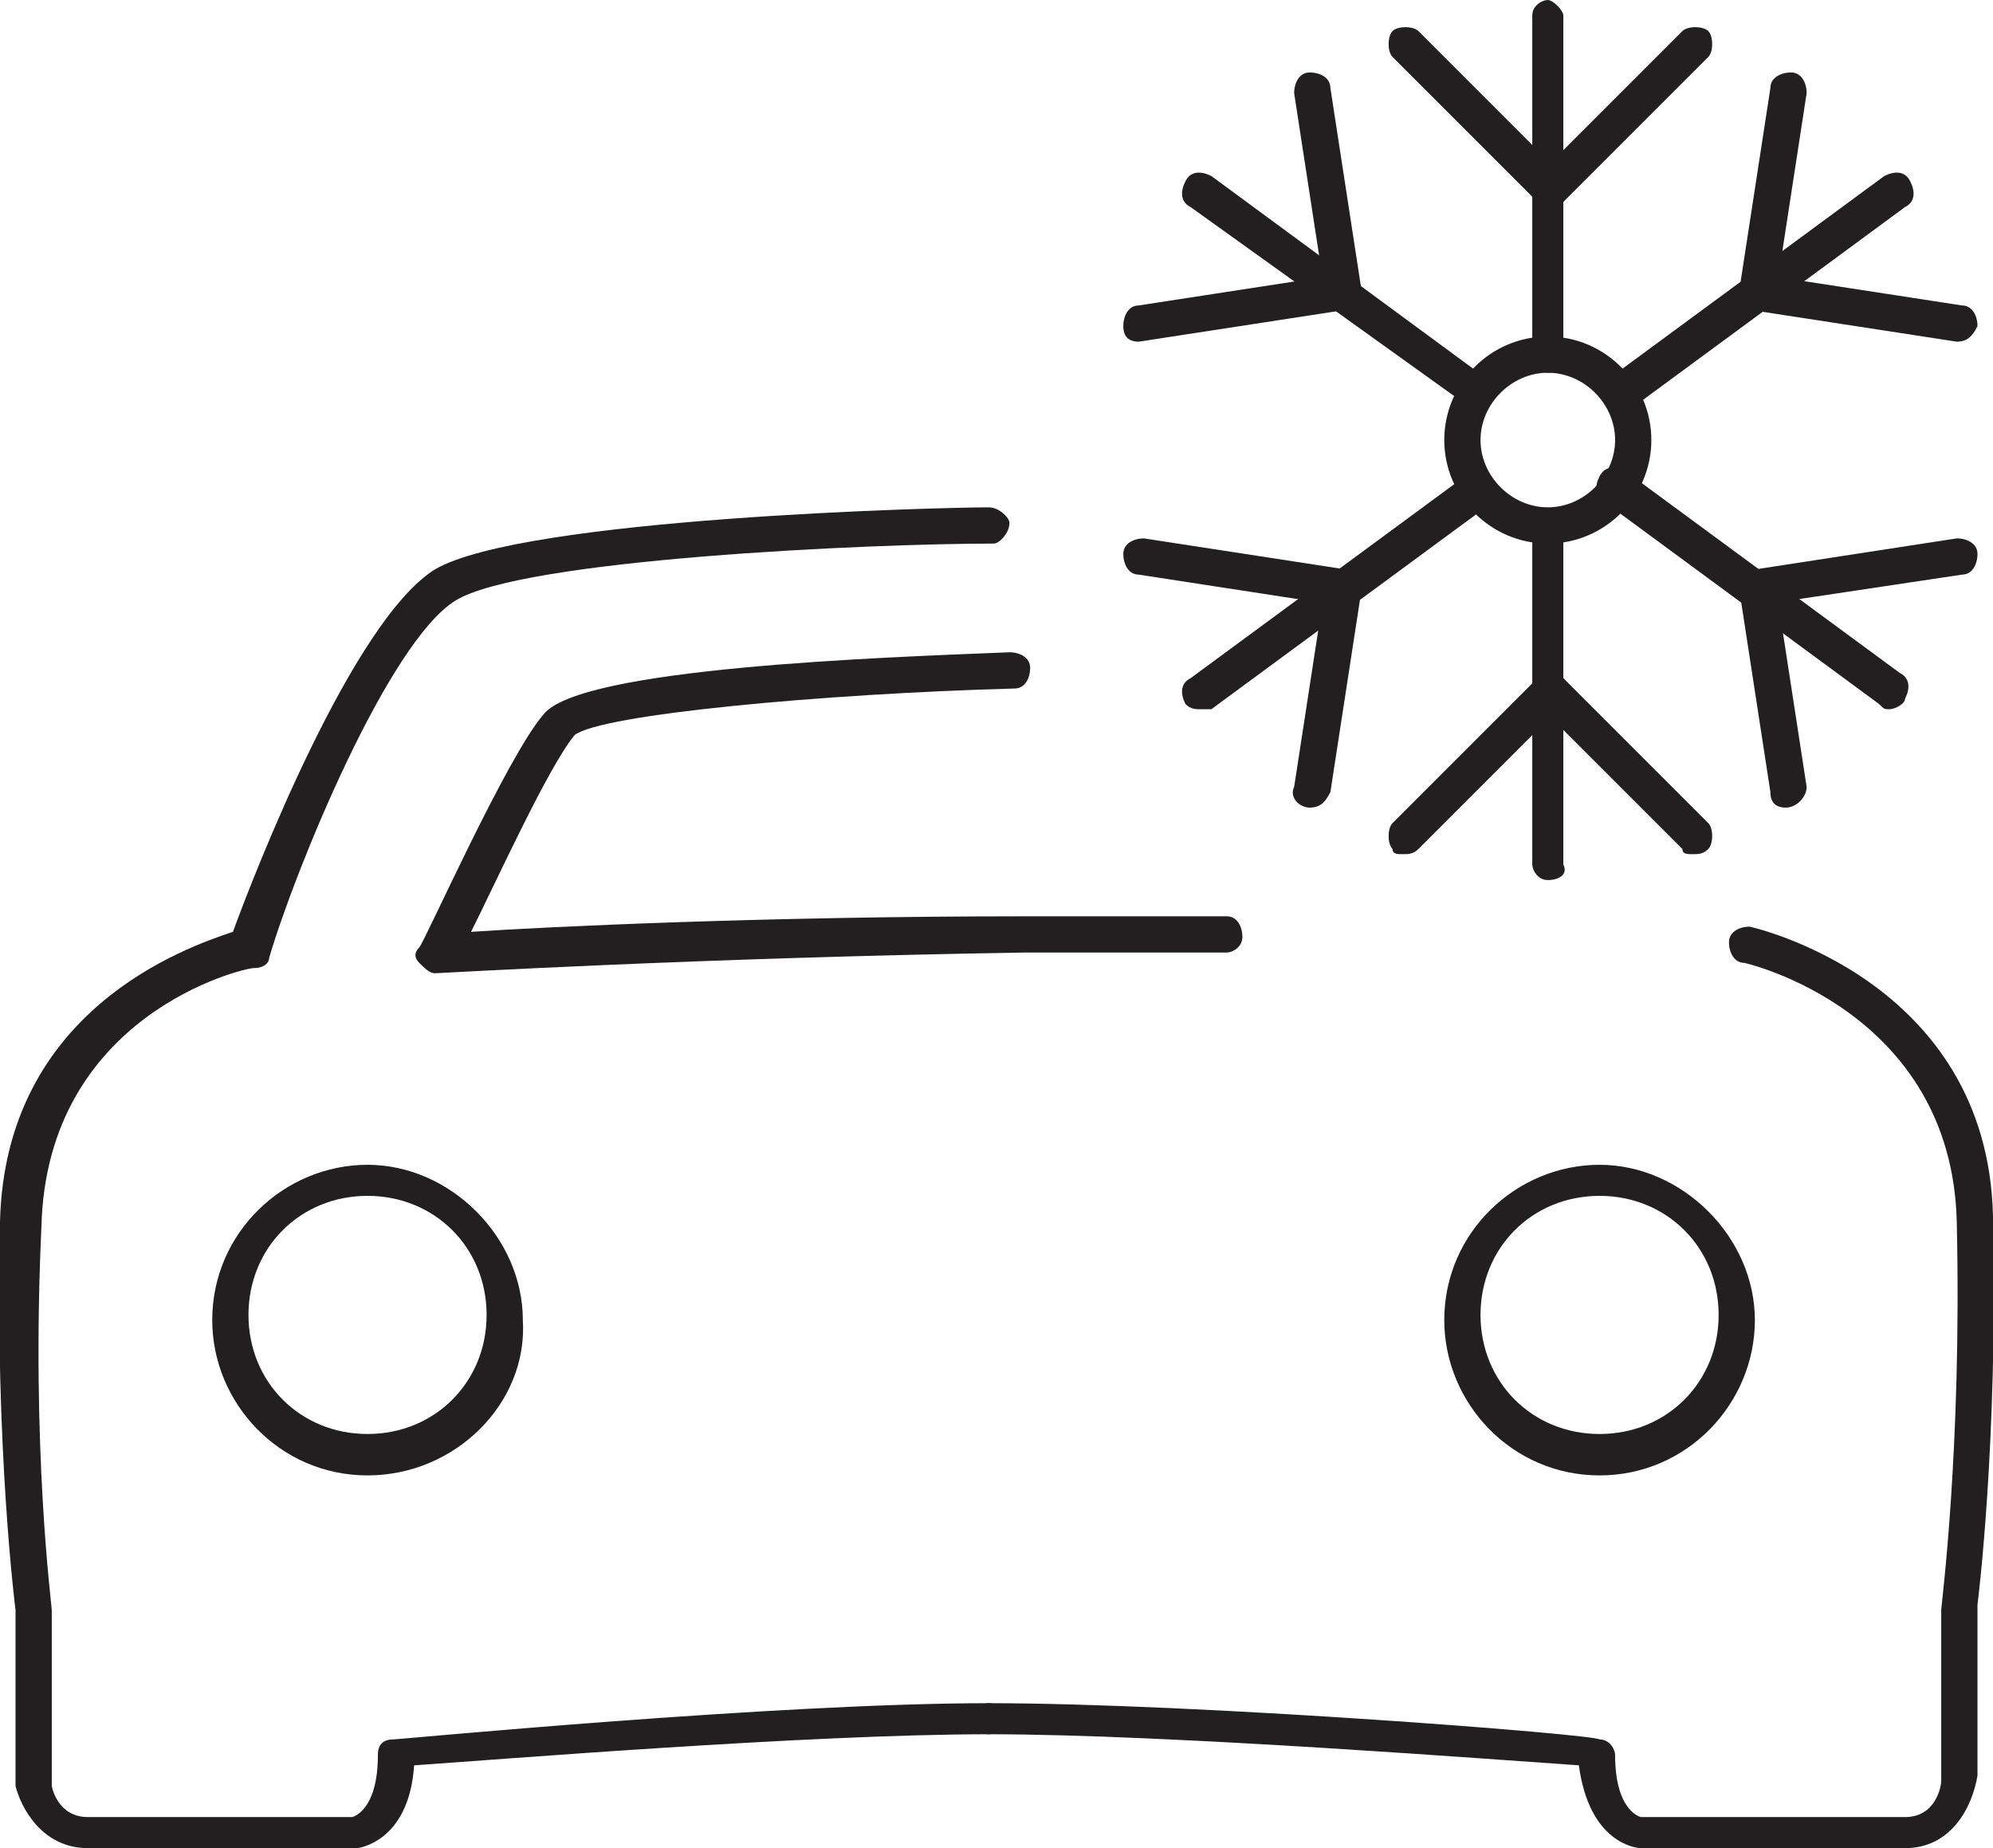 <svg enable-background="new 0 0 38.5 35.7" viewBox="0 0 38.5 35.7" xmlns="http://www.w3.org/2000/svg"><switch><g fill="#231f20"><path d="m29.9 7.2c-.2 0-.3-.2-.3-.3v-6.6c0-.2.2-.3.3-.3s.3.2.3.3v6.5c.1.3-.1.4-.3.4z"/><path d="m29.9 4c-.1 0-.2 0-.2-.1l-2.8-2.8c-.1-.1-.1-.4 0-.5s.4-.1.5 0l2.8 2.8c.1.1.1.4 0 .5-.1 0-.2.1-.3.1z"/><path d="m29.9 4c-.1 0-.2 0-.2-.1-.1-.1-.1-.4 0-.5l2.8-2.8c.1-.1.4-.1.5 0s.1.4 0 .5l-2.8 2.8c-.1 0-.2.1-.3.1z"/><path d="m28.5 7.9c-.1 0-.1 0-.2-.1l-5.3-3.8c-.2-.1-.2-.3-.1-.5s.3-.2.5-.1l5.3 3.9c.2.1.2.3.1.5-.1.1-.2.1-.3.1z"/><path d="m22 6.6c-.2 0-.3-.1-.3-.3s.1-.4.3-.4l3.9-.6c.2 0 .4.1.4.3s-.2.4-.4.4z"/><path d="m25.9 6c-.2 0-.3-.1-.3-.3l-.6-3.9c0-.2.1-.4.3-.4s.4.1.4.3l.6 3.9c0 .2-.2.4-.4.4z"/><path d="m31.3 7.9c-.1 0-.2 0-.3-.1-.1-.2-.1-.4.1-.5l5.3-3.9c.2-.1.4-.1.5.1s.1.4-.1.5l-5.3 3.9c-.1 0-.1 0-.2 0z"/><path d="m37.8 6.6-3.9-.6c-.2 0-.3-.2-.3-.4s.2-.3.4-.3l3.9.6c.2 0 .3.2.3.4-.1.2-.2.3-.4.3z"/><path d="m33.9 6c-.2 0-.4-.2-.3-.4l.6-3.9c0-.2.2-.3.4-.3s.3.2.3.4l-.6 3.9c-.1.2-.2.3-.4.3z"/><path d="m29.9 17c-.2 0-.3-.2-.3-.3v-6.5c0-.2.2-.3.3-.3s.3.2.3.3v6.5c.1.2-.1.3-.3.3z"/><path d="m27.1 16.5c-.1 0-.2 0-.2-.1-.1-.1-.1-.4 0-.5l2.8-2.8c.1-.1.4-.1.5 0s.1.4 0 .5l-2.8 2.8c-.1.1-.2.1-.3.1z"/><path d="m32.7 16.5c-.1 0-.2 0-.2-.1l-2.8-2.8c-.1-.1-.1-.4 0-.5s.4-.1.5 0l2.8 2.8c.1.1.1.4 0 .5s-.2.1-.3.1z"/><path d="m23.2 13.7c-.1 0-.2 0-.3-.1-.1-.2-.1-.4.1-.5l5.3-3.9c.2-.1.4-.1.5.1s.1.4-.1.5l-5.3 3.9s-.1 0-.2 0z"/><path d="m25.9 11.7-3.9-.6c-.2 0-.3-.2-.3-.4s.2-.3.4-.3l3.9.6c.2 0 .3.2.3.4-.1.2-.3.3-.4.3z"/><path d="m25.3 15.6c-.2 0-.4-.2-.3-.4l.6-3.9c0-.2.2-.3.4-.3s.3.2.3.4l-.6 3.9c-.1.2-.2.3-.4.3z"/><path d="m36.5 13.7c-.1 0-.1 0-.2-.1l-5.3-3.9c-.2-.1-.2-.3-.1-.5s.3-.2.5-.1l5.3 3.9c.2.1.2.3.1.5 0 .1-.2.2-.3.2z"/><path d="m33.9 11.7c-.2 0-.3-.1-.3-.3s.1-.4.3-.4l3.9-.6c.2 0 .4.1.4.3s-.1.4-.3.4z"/><path d="m34.5 15.6c-.2 0-.3-.1-.3-.3l-.6-3.9c0-.2.1-.4.3-.4s.4.1.4.3l.6 3.9c0 .2-.2.4-.4.4z"/><path d="m29.9 10.5c-1.1 0-2-.9-2-2s.9-2 2-2 2 .9 2 2-.9 2-2 2zm0-3.3c-.7 0-1.3.6-1.3 1.3s.6 1.3 1.3 1.3 1.3-.6 1.3-1.3-.6-1.3-1.3-1.3z"/><path d="m1.7 35.7c-.9 0-1.3-.8-1.4-1.2v-3.4s-.4-3.1-.3-7.5c.1-4.1 3.6-5.3 4.5-5.6.4-1.1 2.3-6 3.9-7 1.7-1 9.8-1.2 10.7-1.2.2 0 .4.2.4.3 0 .2-.2.4-.3.4-2.4 0-9.1.3-10.4 1.1s-3.1 5.2-3.6 6.9c0 .1-.1.2-.3.2s-4 .9-4.1 5c-.2 4.3.2 7.3.2 7.4v3.4s.1.6.7.6h5.1s.5-.1.5-1.2c0-.2.1-.3.3-.3.1 0 7.4-.7 11.5-.7.2 0 .4.2.4.3s-.2.3-.4.3c-3.5 0-9.6.5-11.1.6-.1 1.5-1.1 1.6-1.1 1.6z"/><path d="m36.8 35.7h-5.1c-.1 0-1-.1-1.2-1.6-1.5-.1-7.9-.6-11.4-.6-.2 0-.4-.2-.4-.3s.2-.3.4-.3c4 0 11.7.6 11.8.7.2 0 .3.2.3.3 0 1.1.5 1.2.5 1.2h5.1c.6 0 .7-.6.7-.7v-3.3c0-.1.4-3.1.3-7.5-.1-4.1-4.1-5-4.1-5-.2 0-.3-.2-.3-.4s.2-.3.4-.3c0 0 4.6 1 4.7 5.6.1 4.4-.3 7.5-.3 7.5v3.3c-.1.6-.5 1.4-1.4 1.4z"/><path d="m8.4 18.8c-.1 0-.2-.1-.3-.2s-.1-.2 0-.3 1.7-3.7 2.4-4.5c.7-.9 6.5-1.1 9-1.2.2 0 .4.1.4.3s-.1.4-.3.4c-3.7.1-8 .5-8.5.9-.5.6-1.5 2.8-2 3.8 1.5-.1 5.7-.3 10.7-.3h3.9c.2 0 .3.2.3.4s-.2.3-.3.3c-1.2 0-2.5 0-3.9 0-6.3.1-11.3.4-11.4.4z"/><path d="m7.1 28.5c-1.7 0-3-1.4-3-3 0-1.7 1.4-3 3-3s3 1.4 3 3c.1 1.6-1.3 3-3 3zm0-5.4c-1.3 0-2.3 1-2.3 2.3s1 2.3 2.3 2.3 2.3-1 2.3-2.3-1-2.3-2.3-2.3z"/><path d="m30.9 28.5c-1.7 0-3-1.4-3-3 0-1.7 1.4-3 3-3s3 1.4 3 3-1.3 3-3 3zm0-5.4c-1.3 0-2.3 1-2.3 2.3s1 2.3 2.3 2.3 2.3-1 2.3-2.3-1-2.3-2.3-2.3z"/></g></switch></svg>